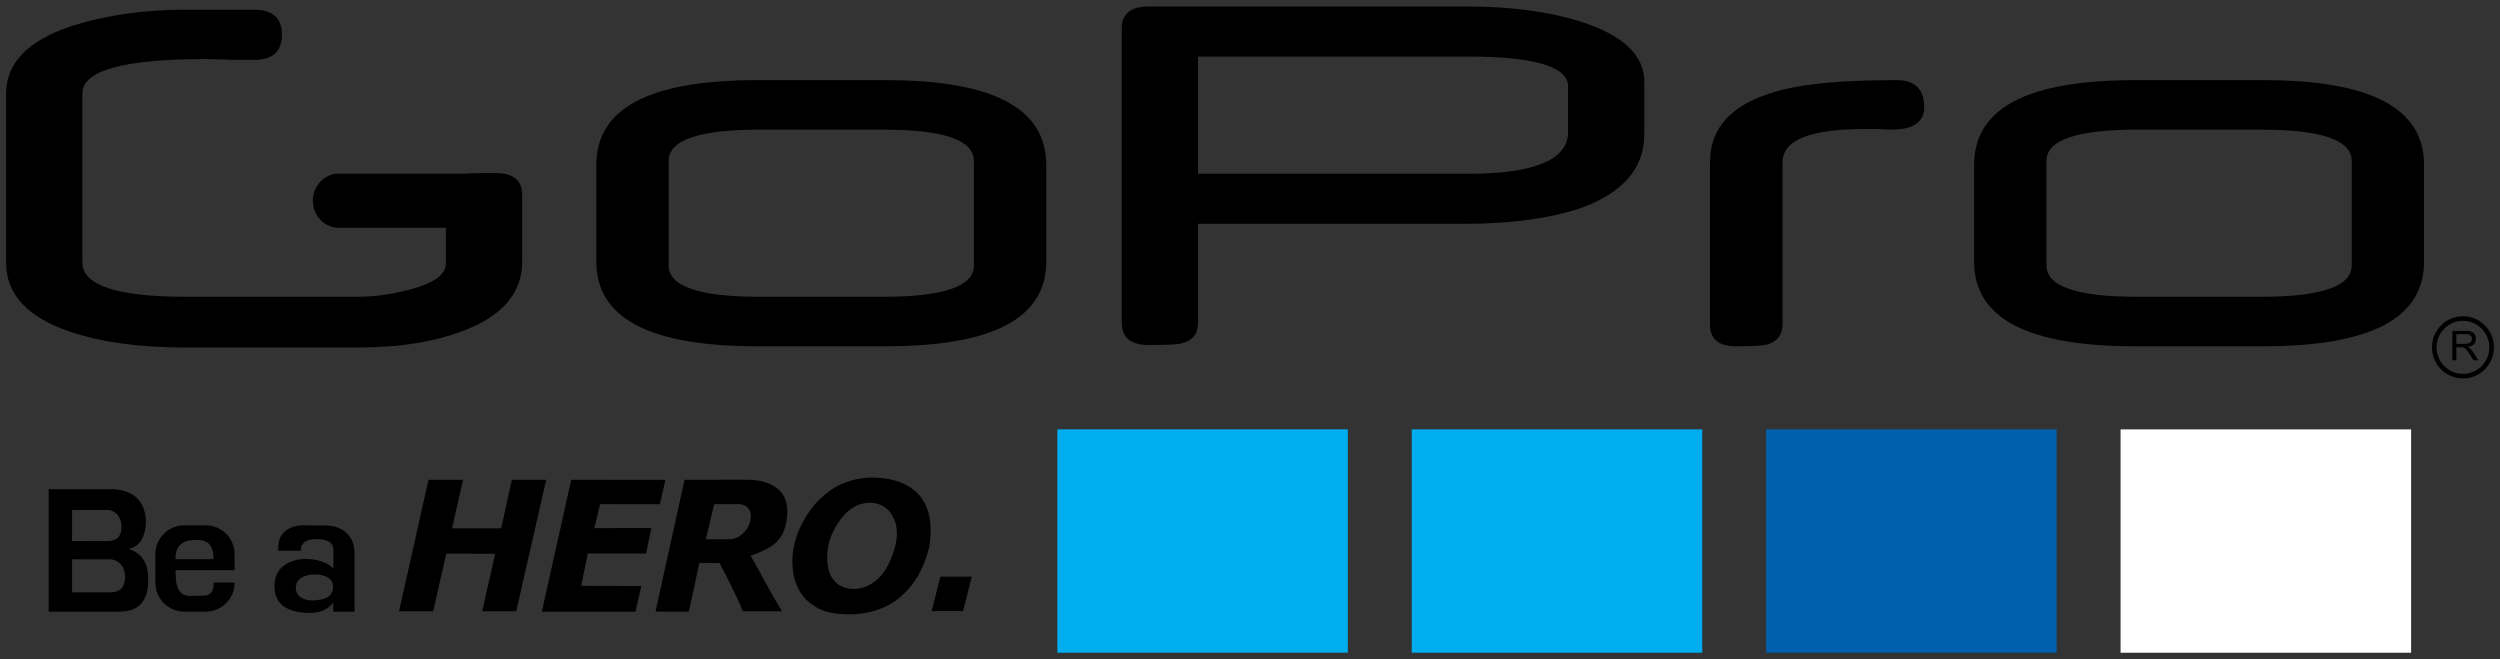 <svg xmlns="http://www.w3.org/2000/svg" xmlns:xlink="http://www.w3.org/1999/xlink" preserveAspectRatio="xMidYMid" width="656" height="173" viewBox="0 0 656 173">
  <rect x="0" y="0" width="656" height="173" fill="#333333" stroke="none"/>
  <defs>
    <style>
      .cls-1 {
        fill: #00adef;
      }

      .cls-1, .cls-2, .cls-3, .cls-4 {
        fill-rule: evenodd;
      }

      .cls-2 {
        fill: #0060ae;
      }

      .cls-3 {
        fill: #fff;
      }

      .cls-4 {
        fill: #000;
      }
    </style>
  </defs>
  <g>
    <path d="M370.440,171.277 L370.440,112.670 L446.671,112.670 L446.671,171.277 L370.440,171.277 ZM277.442,112.664 L353.667,112.664 L353.667,171.270 L277.442,171.270 L277.442,112.664 Z" class="cls-1"/>
    <path d="M463.444,171.267 L539.663,171.267 L539.663,112.661 L463.444,112.661 L463.444,171.267 Z" class="cls-2"/>
    <path d="M556.435,171.279 L632.676,171.279 L632.676,112.674 L556.435,112.674 L556.435,171.279 Z" class="cls-3"/>
    <path d="M646.279,99.315 C641.796,99.315 638.155,95.656 638.155,91.148 C638.155,86.636 641.796,82.981 646.279,82.981 C650.763,82.981 654.403,86.636 654.403,91.148 C654.403,95.656 650.763,99.315 646.279,99.315 ZM646.279,84.187 C642.458,84.187 639.361,87.308 639.361,91.148 C639.361,94.990 642.458,98.104 646.279,98.104 C650.095,98.104 653.204,94.990 653.204,91.148 C653.204,87.308 650.095,84.187 646.279,84.187 ZM647.510,91.029 C647.784,91.155 647.990,91.286 648.128,91.406 C648.428,91.688 648.709,92.030 648.983,92.432 L650.326,94.538 L649.033,94.538 L648.015,92.931 C647.709,92.467 647.469,92.121 647.285,91.877 C647.085,91.619 646.904,91.443 646.754,91.343 C646.610,91.255 646.461,91.186 646.292,91.148 C646.180,91.129 645.986,91.117 645.724,91.117 L644.544,91.117 L644.544,94.538 L643.513,94.538 L643.513,86.821 L646.941,86.821 C647.622,86.821 648.153,86.886 648.502,87.030 C648.865,87.168 649.146,87.413 649.370,87.763 C649.577,88.104 649.683,88.499 649.683,88.920 C649.683,89.466 649.514,89.937 649.152,90.313 C648.799,90.684 648.253,90.922 647.510,91.029 ZM648.234,88.027 C647.972,87.796 647.547,87.671 646.979,87.671 L644.544,87.671 L644.544,90.225 L646.735,90.225 C647.200,90.225 647.553,90.175 647.828,90.081 C648.090,89.987 648.296,89.830 648.428,89.616 C648.565,89.403 648.627,89.177 648.627,88.920 C648.627,88.556 648.502,88.262 648.234,88.027 ZM593.920,90.860 L590.074,90.860 L577.941,90.860 L577.042,90.860 L565.496,90.860 L560.163,90.860 C532.057,90.860 518.007,83.552 518.007,68.623 L518.007,55.945 L518.007,43.266 C518.007,28.339 532.057,21.031 560.163,21.031 L565.496,21.031 L577.042,21.031 L577.941,21.031 L590.074,21.031 L593.920,21.031 C622.020,21.031 636.070,28.339 636.070,43.266 L636.070,55.945 L636.070,68.623 C636.070,83.552 622.020,90.860 593.920,90.860 ZM617.087,55.945 L617.087,42.239 C617.087,36.725 609.082,34.019 593.364,34.019 L577.941,34.025 L577.941,34.019 L577.042,34.019 L577.042,34.025 L560.719,34.019 C545.002,34.019 536.990,36.725 536.990,42.239 L536.990,55.945 L536.990,69.650 C536.990,75.164 545.002,77.870 560.719,77.870 L577.042,77.864 L577.042,77.870 L577.941,77.870 L577.941,77.864 L593.364,77.870 C609.082,77.870 617.087,75.164 617.087,69.650 L617.087,55.945 ZM496.401,34.005 C495.652,34.005 494.553,34.005 493.073,33.857 L489.551,33.857 C474.952,33.857 467.740,36.695 467.740,42.666 L467.740,85.047 C467.740,87.884 466.266,89.667 463.668,90.420 C462.557,90.715 459.791,90.860 455.357,90.860 C450.918,90.860 448.694,88.920 448.694,85.047 L448.694,42.666 C448.694,33.410 454.427,27.291 466.079,24.013 C473.104,21.913 483.644,21.029 497.694,21.029 C502.502,21.029 504.906,23.412 504.906,28.190 C504.906,32.070 501.940,34.005 496.401,34.005 ZM384.215,58.727 L314.359,58.727 L314.359,84.706 C314.359,87.539 313.061,89.328 310.094,90.075 C309.359,90.376 306.391,90.527 301.381,90.527 C296.756,90.527 294.352,88.581 294.352,84.706 L294.352,7.384 C294.352,3.649 296.756,1.708 301.381,1.708 L385.139,1.708 C396.441,1.708 406.083,3.051 414.044,5.443 C425.721,9.022 431.460,14.396 431.460,21.419 L431.460,35.297 C431.460,44.104 425.902,50.522 414.968,54.556 C406.445,57.387 396.260,58.727 384.215,58.727 ZM411.453,22.608 C411.453,17.533 402.745,14.846 385.326,14.846 L314.359,14.846 L314.359,45.595 L385.326,45.595 C402.745,45.595 411.453,41.864 411.453,34.703 L411.453,22.608 ZM232.389,90.860 L228.542,90.860 L216.409,90.860 L215.512,90.860 L203.963,90.860 L198.630,90.860 C170.524,90.860 156.477,83.552 156.477,68.623 L156.477,55.945 L156.477,43.266 C156.477,28.339 170.524,21.031 198.630,21.031 L203.963,21.031 L215.512,21.031 L216.409,21.031 L228.542,21.031 L232.389,21.031 C260.489,21.031 274.537,28.339 274.537,43.266 L274.537,55.945 L274.537,68.623 C274.537,83.552 260.489,90.860 232.389,90.860 ZM255.555,55.945 L255.555,42.239 C255.555,36.725 247.550,34.019 231.833,34.019 L216.409,34.025 L216.409,34.019 L215.512,34.019 L215.512,34.025 L199.187,34.019 C183.470,34.019 175.457,36.725 175.457,42.239 L175.457,55.945 L175.457,69.650 C175.457,75.164 183.470,77.870 199.187,77.870 L215.512,77.864 L215.512,77.870 L216.409,77.870 L216.409,77.864 L231.833,77.870 C247.550,77.870 255.555,75.164 255.555,69.650 L255.555,55.945 ZM173.148,132.309 L157.450,132.291 L155.957,138.587 L170.928,138.543 L169.512,145.247 L154.227,145.247 L152.514,153.728 L168.271,153.778 L166.747,160.508 L142.174,160.508 L149.894,125.894 L174.598,125.925 L173.148,132.309 ZM126.529,160.388 L129.943,145.297 L117.094,145.285 L113.664,160.388 L104.716,160.388 L112.440,125.894 L121.513,125.894 L118.616,138.631 L131.511,138.643 L134.311,125.894 L143.323,125.894 L135.455,160.388 L126.529,160.388 ZM93.943,91.186 L48.463,91.186 C36.532,91.186 26.522,89.792 18.389,87.038 C7.205,83.259 1.598,77.225 1.598,68.928 L1.598,24.535 C1.598,16.560 7.297,10.673 18.731,6.850 C27.754,3.994 37.709,2.550 48.621,2.550 L66.675,2.550 C71.547,2.550 73.981,4.733 73.981,9.110 C73.981,13.508 71.547,15.716 66.675,15.716 L61.160,15.716 C60.632,15.716 60.329,15.697 60.268,15.639 C58.877,15.593 57.645,15.568 56.568,15.541 C55.488,15.519 54.600,15.497 53.950,15.497 C32.407,15.497 21.620,18.495 21.620,24.502 L21.620,68.846 C21.620,74.863 30.653,77.871 48.710,77.871 L93.979,77.871 C98.292,77.871 102.911,77.225 107.783,75.908 C113.912,74.249 116.991,72.032 116.991,69.204 L116.991,59.774 L88.850,59.774 C85.138,59.774 82.094,56.578 82.094,52.671 C82.094,48.761 85.138,45.565 88.850,45.565 L122.695,45.565 C124.406,45.394 126.850,45.410 130.001,45.410 C134.684,45.410 137.024,47.296 137.024,51.098 L137.024,68.628 C137.024,76.676 132.060,82.661 122.142,86.585 C114.440,89.635 105.041,91.186 93.943,91.186 ZM38.307,136.660 C38.172,141.041 36.635,143.471 33.747,144.023 C37.425,145.222 38.898,147.934 38.898,152.071 C38.898,157.946 36.288,160.495 31.247,160.495 L12.773,160.495 L12.773,128.361 L29.725,128.361 C35.138,128.706 37.993,131.456 38.307,136.660 ZM18.913,155.436 L28.728,155.436 C31.507,155.486 32.855,154.073 32.830,151.248 C32.685,148.693 31.507,147.225 29.293,146.766 L18.913,146.760 L18.913,155.436 ZM18.913,133.822 L18.913,141.964 L28.078,141.973 C30.671,142.014 31.925,140.702 31.903,138.122 C31.772,135.775 30.662,134.237 28.600,133.816 L18.913,133.822 ZM48.368,137.840 L53.972,137.840 C58.145,137.840 61.553,141.217 61.553,145.354 L61.553,149.607 L46.064,149.607 C46.064,154.224 46.940,156.364 49.881,156.364 C50.961,156.364 52.105,156.305 53.251,156.305 C55.185,156.305 56.083,155.417 56.083,152.849 L61.553,152.849 L61.553,152.987 C61.553,157.111 58.145,160.489 53.972,160.489 L48.368,160.489 C44.194,160.489 40.778,157.111 40.778,152.987 L40.778,145.354 C40.778,141.217 44.194,137.840 48.368,137.840 ZM55.079,146.729 L56.019,146.722 C56.019,143.251 54.786,141.587 51.403,141.682 C47.662,141.657 46.043,143.376 46.043,146.729 L55.079,146.729 ZM78.394,146.798 C80.197,146.515 81.908,146.735 82.900,146.923 C84.944,147.356 86.563,148.166 87.487,149.246 L87.487,144.281 C87.487,142.234 85.664,141.493 83.248,141.443 C80.325,141.430 78.877,142.466 78.937,144.513 L73.019,144.513 C72.905,142.774 73.231,141.349 74.011,140.244 C74.026,140.222 74.043,140.206 74.059,140.187 C74.206,139.980 74.382,139.792 74.557,139.610 C75.987,138.216 78.077,137.890 79.267,137.840 L86.143,137.909 C86.499,137.934 86.838,137.978 87.171,138.041 C87.321,138.066 87.458,138.097 87.598,138.135 C87.803,138.179 87.998,138.229 88.193,138.285 C88.324,138.329 88.452,138.373 88.580,138.424 C88.778,138.499 88.967,138.574 89.156,138.668 C89.261,138.712 89.370,138.756 89.469,138.813 C89.676,138.926 89.874,139.051 90.073,139.171 C90.297,139.327 90.511,139.491 90.703,139.660 L90.844,139.773 C91.816,140.671 92.360,141.719 92.656,142.541 C92.675,142.604 92.970,143.590 93.015,144.814 L93.015,145.486 L93.015,160.526 L92.973,160.526 L87.519,160.526 L87.427,160.526 L87.427,158.166 C85.853,160.106 83.635,160.966 80.728,160.834 C75.136,160.595 72.237,158.433 72.033,154.343 C71.853,150.181 73.976,147.676 78.394,146.798 ZM77.751,155.147 C77.771,155.228 77.802,155.285 77.829,155.360 C78.522,157.275 80.875,157.551 82.000,157.564 C82.781,157.545 83.647,157.432 84.632,157.228 C85.090,157.099 85.744,156.885 86.234,156.534 C86.869,156.032 87.259,155.335 87.381,154.425 C87.384,154.400 87.388,154.381 87.391,154.349 C87.403,154.243 87.400,154.124 87.406,154.017 C87.420,153.420 87.275,152.679 86.688,152.077 C85.572,150.972 83.766,150.545 81.252,150.834 C80.331,150.978 79.145,151.349 78.296,152.284 C77.646,153.056 77.461,154.014 77.751,155.147 ZM195.483,125.888 C195.828,125.888 207.130,125.172 206.574,134.808 C206.181,141.820 202.929,143.609 196.963,145.862 C200.062,151.041 201.129,153.816 205.218,160.401 L194.911,160.401 C193.765,157.118 188.826,147.746 188.801,147.746 L183.520,147.746 L183.520,147.758 L183.487,147.758 L180.766,160.476 L172.013,160.476 L179.622,125.894 L195.483,125.888 ZM191.275,141.506 C196.905,141.506 199.588,132.385 193.737,132.291 L187.407,132.291 L185.208,141.506 L191.275,141.506 ZM213.818,132.328 C214.769,131.242 216.884,129.102 219.812,127.488 C220.961,126.885 223.547,125.756 226.950,125.404 C230.028,125.128 246.912,124.475 243.830,143.477 C243.817,143.540 243.811,143.590 243.791,143.646 C243.079,146.641 241.997,149.177 240.745,151.349 C239.482,153.427 237.253,156.333 233.808,158.398 C233.762,158.423 233.723,158.449 233.689,158.474 C233.138,158.794 232.557,159.095 231.947,159.371 C228.506,160.878 225.200,161.098 225.101,161.104 C224.276,161.167 223.436,161.185 222.566,161.185 C218.969,161.185 216.133,160.545 214.074,159.283 C213.473,158.913 212.850,158.474 212.246,157.990 C209.979,156.038 208.899,153.590 208.380,151.531 C207.856,149.058 207.667,146.044 208.448,142.761 C209.415,138.725 211.434,135.191 213.818,132.328 ZM217.691,150.275 C217.710,150.326 217.722,150.370 217.738,150.420 C217.770,150.495 217.802,150.577 217.834,150.646 C218.595,152.491 220.437,154.757 224.813,154.513 C226.319,154.356 229.740,153.552 232.346,149.491 C233.394,147.733 234.404,145.454 234.974,143.056 C235.447,141.085 235.431,139.472 235.156,137.934 C234.686,135.699 233.475,134.280 233.171,133.942 C232.738,133.527 232.250,133.132 231.713,132.799 C229.721,131.681 227.655,131.901 226.975,132.021 C226.489,132.121 225.986,132.240 225.482,132.403 C225.382,132.441 225.276,132.479 225.178,132.516 C225.153,132.523 225.126,132.529 225.108,132.542 C224.085,132.950 223.180,133.584 222.423,134.237 C221.025,135.423 219.812,137.338 219.445,137.940 C218.646,139.371 217.927,140.734 217.514,142.457 C217.454,142.711 217.408,142.969 217.358,143.226 L217.358,143.220 C217.358,143.220 216.478,146.992 217.691,150.275 ZM254.987,151.317 L252.714,160.351 L244.478,160.351 L246.748,151.317 L254.987,151.317 Z" class="cls-4"/>
  </g>
</svg>

